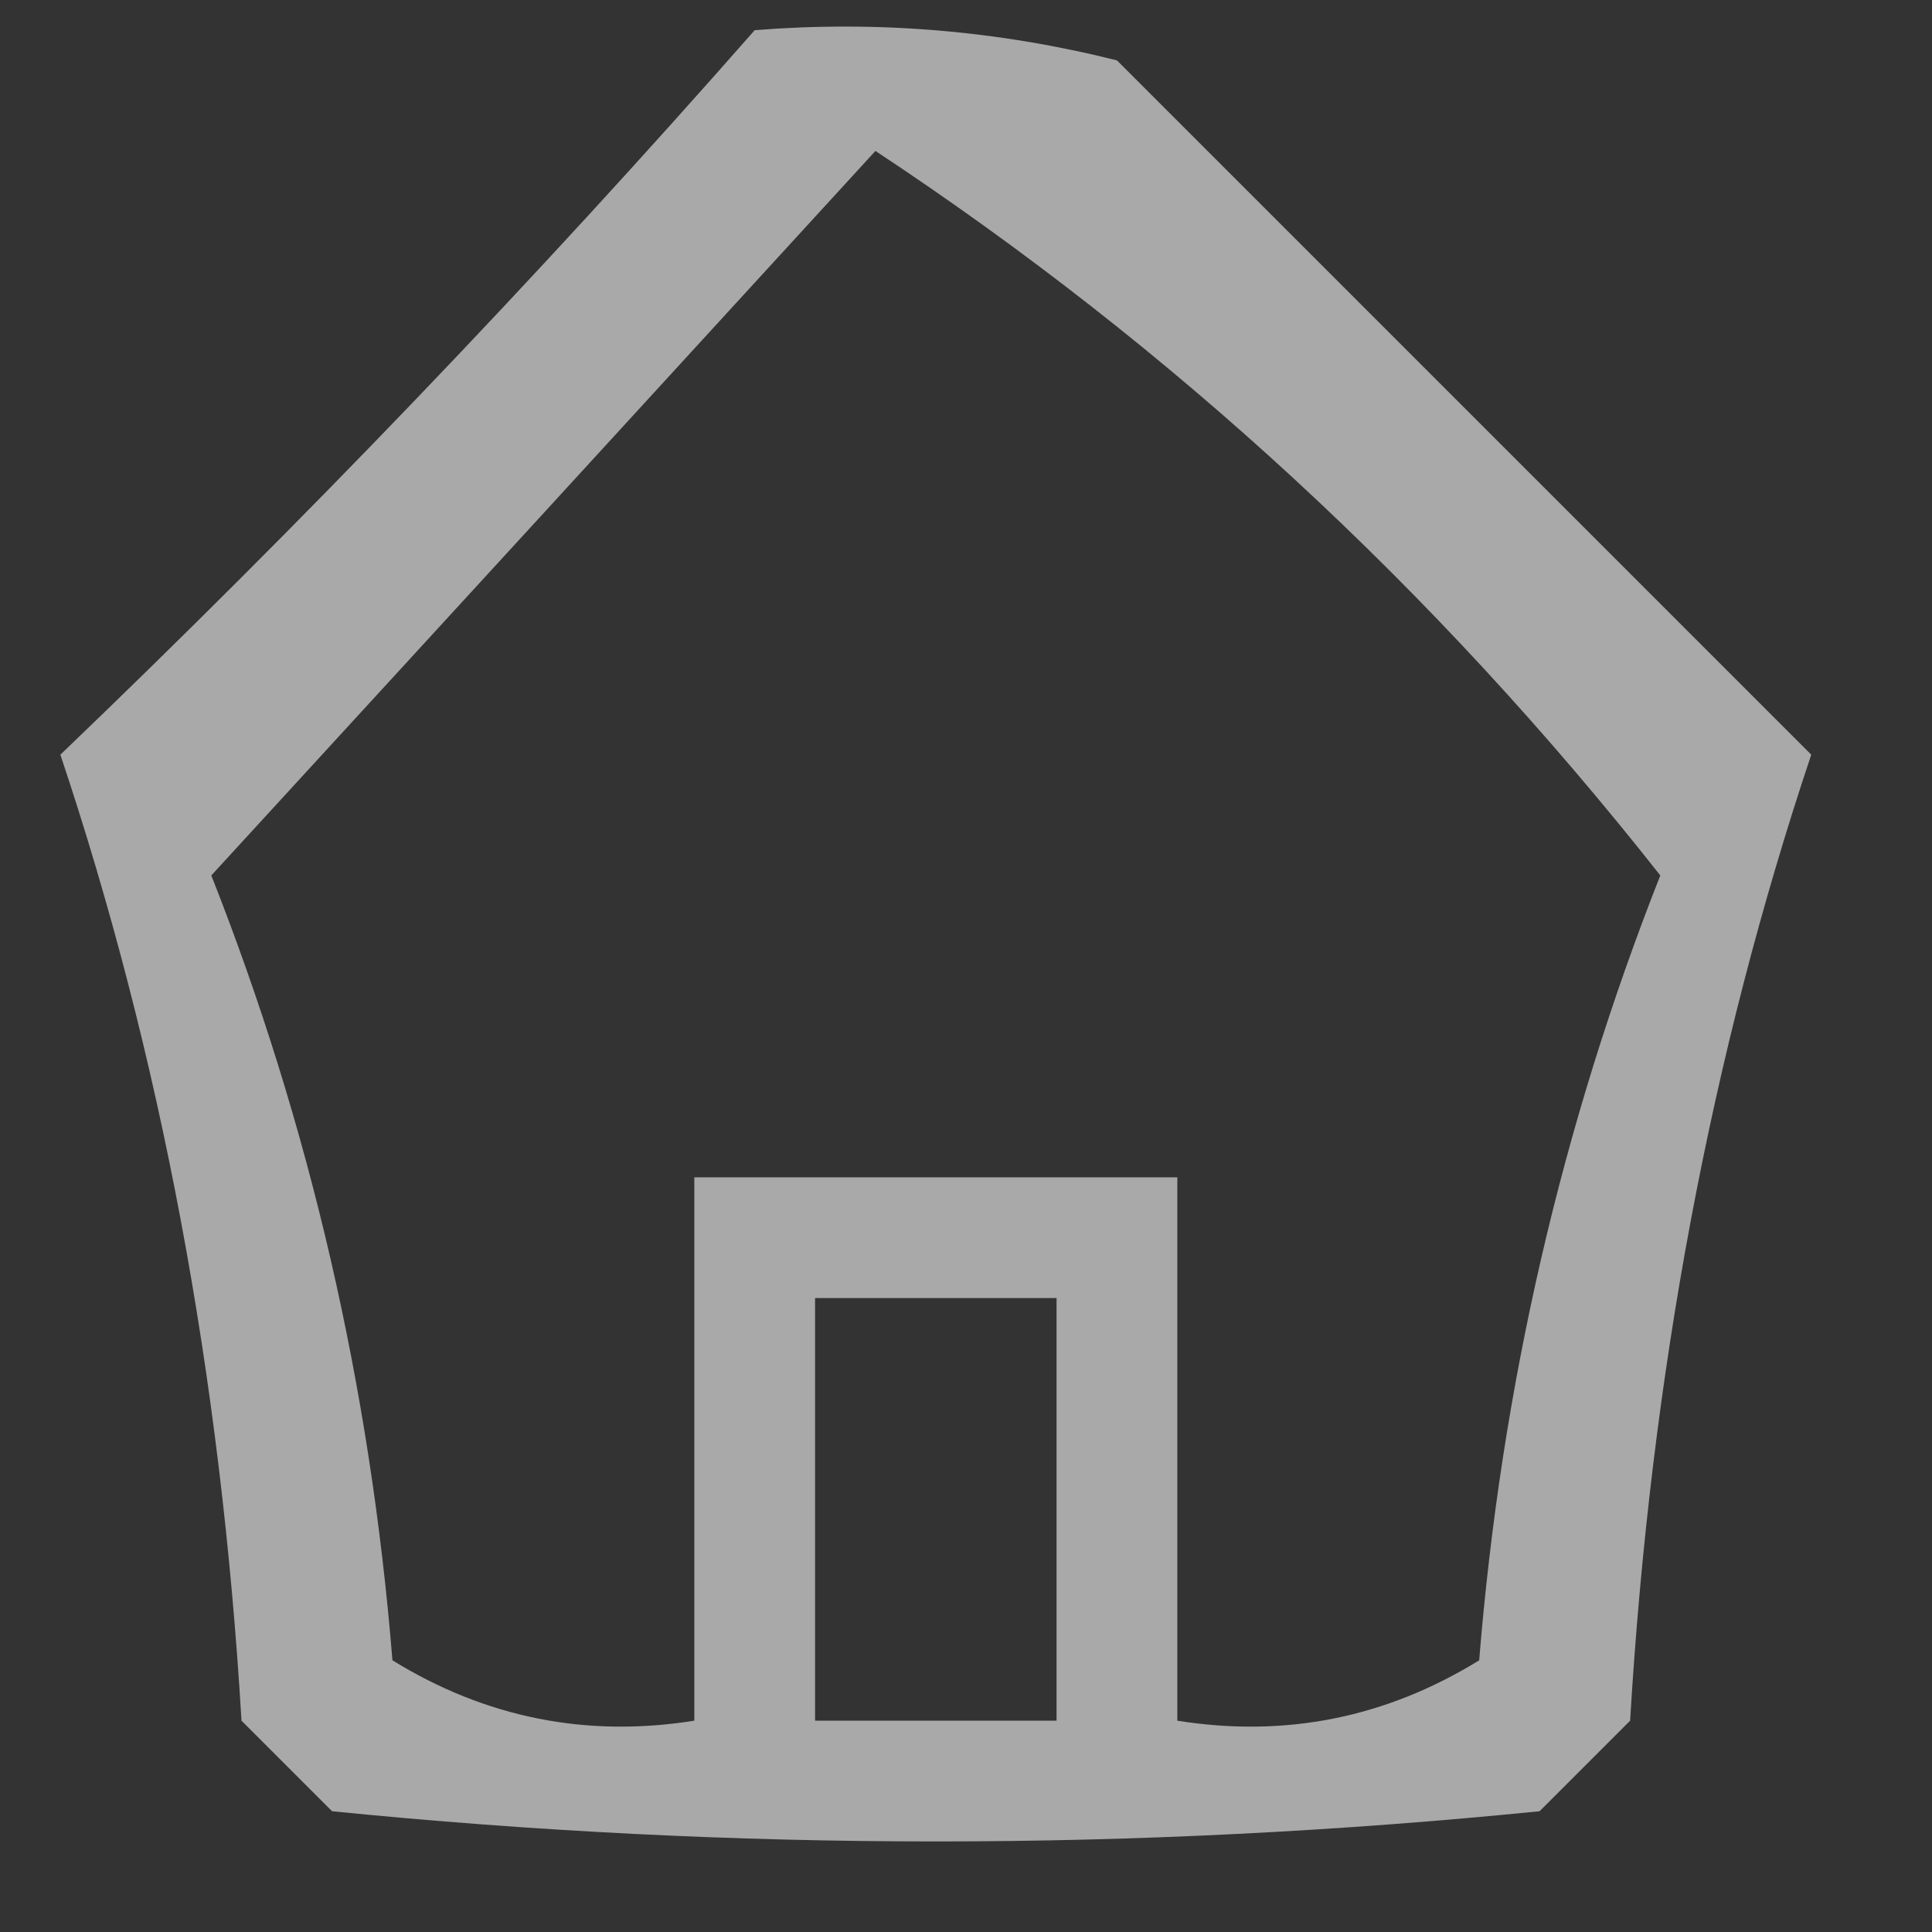 <?xml version="1.0" encoding="UTF-8"?>
<!DOCTYPE svg PUBLIC "-//W3C//DTD SVG 1.1//EN" "http://www.w3.org/Graphics/SVG/1.1/DTD/svg11.dtd">
<svg xmlns="http://www.w3.org/2000/svg" version="1.1" width="32px" height="32px" style="shape-rendering:geometricPrecision; text-rendering:geometricPrecision; image-rendering:optimizeQuality; fill-rule:evenodd; clip-rule:evenodd" xmlns:xlink="http://www.w3.org/1999/xlink">
<rect width="100%" height="100%" fill="#333333" stroke="none"/>
<g><path style="opacity:0.581" fill="#fefffe" d="M 12.5,0.5 C 14.527,0.338 16.527,0.505 18.5,1C 22.333,4.833 26.167,8.667 30,12.5C 28.339,17.46 27.339,22.793 27,28.5C 26.5,29 26,29.5 25.5,30C 18.833,30.667 12.167,30.667 5.5,30C 5,29.5 4.5,29 4,28.5C 3.661,22.793 2.661,17.46 1,12.5C 5.037,8.631 8.87,4.631 12.5,0.5 Z M 14.5,2.5 C 19.419,5.748 23.753,9.748 27.5,14.5C 25.866,18.64 24.866,22.973 24.5,27.5C 22.955,28.452 21.288,28.785 19.5,28.5C 19.5,25.5 19.5,22.5 19.5,19.5C 16.833,19.5 14.167,19.5 11.5,19.5C 11.5,22.5 11.5,25.5 11.5,28.5C 9.712,28.785 8.045,28.452 6.5,27.5C 6.134,22.973 5.134,18.64 3.5,14.5C 7.189,10.48 10.855,6.48 14.5,2.5 Z M 13.5,21.5 C 14.833,21.5 16.167,21.5 17.5,21.5C 17.5,23.833 17.5,26.167 17.5,28.5C 16.167,28.5 14.833,28.5 13.5,28.5C 13.5,26.167 13.5,23.833 13.5,21.5 Z"/></g>
</svg>
